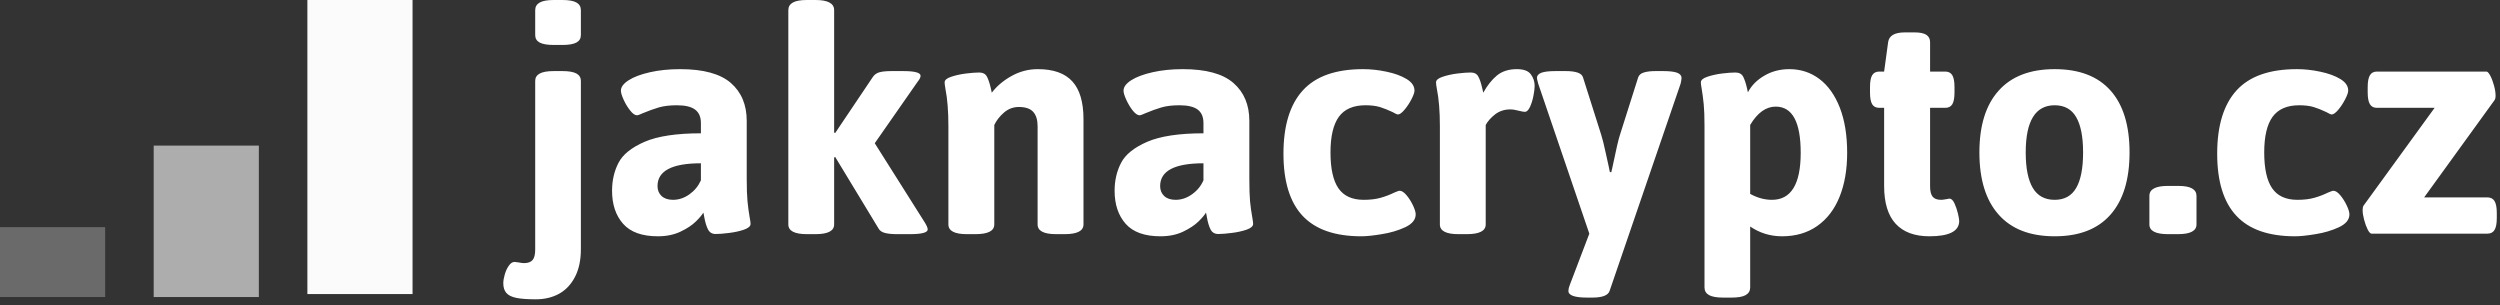 <svg width="303" height="37" viewBox="0 0 303 37" fill="none" xmlns="http://www.w3.org/2000/svg">
  <rect x="0" y="0" width="303" height="37" fill="#333333" stroke="none"/>
  <g clip-path="url(#clip0)">
    <path d="M67.124 5.449C66.34 5.449 65.766 5.351 65.403 5.155C65.045 4.959 64.866 4.656 64.866 4.247V1.228C64.866 0.819 65.051 0.51 65.42 0.303C65.783 0.101 66.351 0 67.124 0H68.162C68.934 0 69.502 0.101 69.866 0.303C70.223 0.51 70.402 0.819 70.402 1.228V4.247C70.402 4.656 70.223 4.959 69.866 5.155C69.502 5.351 68.934 5.449 68.162 5.449H67.124ZM64.936 36.276C63.921 36.276 63.131 36.218 62.566 36.102C62 35.981 61.6 35.78 61.363 35.497C61.121 35.215 61 34.828 61 34.338C61 34.027 61.06 33.663 61.182 33.248C61.303 32.833 61.47 32.478 61.683 32.184C61.891 31.89 62.121 31.743 62.375 31.743C62.444 31.743 62.614 31.766 62.886 31.812C63.151 31.864 63.361 31.89 63.517 31.89C63.996 31.89 64.341 31.764 64.555 31.51C64.763 31.256 64.866 30.841 64.866 30.264V9.8C64.866 9.408 65.051 9.111 65.42 8.909C65.783 8.713 66.351 8.615 67.124 8.615H68.162C68.934 8.615 69.502 8.713 69.866 8.909C70.223 9.111 70.402 9.408 70.402 9.8V30.195C70.402 31.521 70.165 32.64 69.693 33.551C69.22 34.468 68.577 35.151 67.764 35.601C66.945 36.051 66.002 36.276 64.936 36.276ZM79.734 28.638C77.82 28.638 76.416 28.134 75.522 27.125C74.629 26.115 74.182 24.78 74.182 23.12C74.182 21.869 74.441 20.741 74.96 19.738C75.479 18.729 76.534 17.878 78.126 17.186C79.717 16.5 81.992 16.157 84.95 16.157V14.912C84.95 14.179 84.716 13.637 84.249 13.286C83.788 12.934 83.05 12.758 82.035 12.758C81.188 12.758 80.461 12.844 79.856 13.017C79.25 13.196 78.596 13.433 77.892 13.727C77.529 13.894 77.304 13.977 77.218 13.977C76.964 13.977 76.687 13.787 76.387 13.407C76.082 13.026 75.816 12.591 75.591 12.101C75.367 11.611 75.254 11.239 75.254 10.985C75.254 10.547 75.568 10.126 76.197 9.722C76.82 9.324 77.682 9.001 78.783 8.753C79.879 8.505 81.095 8.381 82.433 8.381C85.247 8.381 87.297 8.941 88.583 10.059C89.863 11.178 90.503 12.709 90.503 14.652V21.684C90.503 22.855 90.535 23.763 90.598 24.409C90.662 25.06 90.748 25.703 90.858 26.337C90.933 26.712 90.97 26.977 90.97 27.133C90.97 27.416 90.705 27.649 90.174 27.834C89.644 28.018 89.041 28.151 88.367 28.232C87.692 28.318 87.15 28.361 86.74 28.361C86.308 28.361 85.997 28.174 85.806 27.799C85.616 27.424 85.463 26.914 85.348 26.268C85.336 26.188 85.322 26.104 85.305 26.017C85.293 25.931 85.273 25.847 85.244 25.767C85.1 26.032 84.8 26.389 84.345 26.839C83.889 27.289 83.266 27.701 82.476 28.076C81.686 28.451 80.772 28.638 79.734 28.638ZM81.568 24.218C82.272 24.218 82.935 23.996 83.558 23.552C84.174 23.114 84.639 22.549 84.95 21.857V19.79C81.444 19.79 79.691 20.71 79.691 22.549C79.691 23.045 79.856 23.448 80.184 23.76C80.519 24.066 80.98 24.218 81.568 24.218ZM97.803 28.379C96.298 28.379 95.546 27.987 95.546 27.202V1.228C95.546 0.819 95.73 0.51 96.099 0.303C96.462 0.101 97.03 0 97.803 0H98.841C100.346 0 101.098 0.41 101.098 1.228V16.071L101.228 16.114L105.786 9.333C105.982 9.039 106.256 8.846 106.608 8.753C106.96 8.661 107.447 8.615 108.07 8.615H109.462C110.869 8.615 111.573 8.805 111.573 9.186C111.573 9.382 111.455 9.621 111.218 9.904L106.02 17.359L112.126 27.029C112.334 27.381 112.438 27.641 112.438 27.808C112.438 28.188 111.72 28.379 110.284 28.379H108.718C108.113 28.379 107.623 28.33 107.248 28.232C106.868 28.134 106.605 27.943 106.461 27.661L101.228 19.029L101.098 19.089V27.202C101.098 27.987 100.346 28.379 98.841 28.379H97.803ZM117.186 28.379C115.693 28.379 114.946 27.987 114.946 27.202V15.292C114.946 13.487 114.828 11.988 114.591 10.794C114.522 10.414 114.488 10.146 114.488 9.99C114.488 9.708 114.75 9.48 115.275 9.307C115.805 9.128 116.405 8.995 117.074 8.909C117.743 8.828 118.282 8.788 118.691 8.788C119.124 8.788 119.429 8.949 119.608 9.272C119.781 9.595 119.94 10.065 120.084 10.682L120.205 11.236C120.799 10.446 121.592 9.774 122.583 9.22C123.575 8.661 124.642 8.381 125.784 8.381C127.669 8.381 129.062 8.874 129.961 9.86C130.867 10.846 131.319 12.374 131.319 14.445V27.202C131.319 27.987 130.558 28.379 129.036 28.379H127.998C126.504 28.379 125.758 27.987 125.758 27.202V15.292C125.758 14.531 125.579 13.952 125.221 13.554C124.864 13.162 124.284 12.966 123.483 12.966C122.808 12.966 122.209 13.19 121.684 13.64C121.165 14.09 120.773 14.592 120.508 15.145V27.202C120.508 27.987 119.746 28.379 118.224 28.379H117.186ZM140.643 28.638C138.729 28.638 137.325 28.134 136.431 27.125C135.537 26.115 135.09 24.78 135.09 23.12C135.09 21.869 135.353 20.741 135.877 19.738C136.396 18.729 137.452 17.878 139.043 17.186C140.635 16.5 142.906 16.157 145.859 16.157V14.912C145.859 14.179 145.628 13.637 145.167 13.286C144.7 12.934 143.959 12.758 142.944 12.758C142.102 12.758 141.378 12.844 140.773 13.017C140.168 13.196 139.513 13.433 138.81 13.727C138.446 13.894 138.221 13.977 138.135 13.977C137.881 13.977 137.602 13.787 137.296 13.407C136.996 13.026 136.734 12.591 136.509 12.101C136.284 11.611 136.172 11.239 136.172 10.985C136.172 10.547 136.483 10.126 137.106 9.722C137.734 9.324 138.599 9.001 139.7 8.753C140.796 8.505 142.013 8.381 143.35 8.381C146.164 8.381 148.211 8.941 149.492 10.059C150.777 11.178 151.42 12.709 151.42 14.652V21.684C151.42 22.855 151.449 23.763 151.507 24.409C151.57 25.06 151.66 25.703 151.775 26.337C151.844 26.712 151.879 26.977 151.879 27.133C151.879 27.416 151.616 27.649 151.092 27.834C150.561 28.018 149.959 28.151 149.284 28.232C148.609 28.318 148.067 28.361 147.658 28.361C147.22 28.361 146.905 28.174 146.715 27.799C146.525 27.424 146.375 26.914 146.265 26.268C146.248 26.188 146.234 26.104 146.222 26.017C146.205 25.931 146.185 25.847 146.162 25.767C146.017 26.032 145.718 26.389 145.262 26.839C144.801 27.289 144.178 27.701 143.394 28.076C142.604 28.451 141.687 28.638 140.643 28.638ZM142.486 24.218C143.189 24.218 143.849 23.996 144.466 23.552C145.089 23.114 145.553 22.549 145.859 21.857V19.79C142.359 19.79 140.609 20.71 140.609 22.549C140.609 23.045 140.773 23.448 141.102 23.76C141.43 24.066 141.892 24.218 142.486 24.218ZM164.991 28.638C161.797 28.638 159.424 27.811 157.873 26.156C156.327 24.501 155.555 21.99 155.555 18.622C155.555 15.232 156.336 12.677 157.899 10.959C159.461 9.241 161.895 8.381 165.199 8.381C166.144 8.381 167.099 8.485 168.062 8.693C169.03 8.895 169.835 9.189 170.475 9.575C171.115 9.961 171.435 10.431 171.435 10.985C171.435 11.21 171.311 11.562 171.063 12.04C170.815 12.519 170.533 12.943 170.215 13.312C169.898 13.686 169.636 13.874 169.428 13.874C169.33 13.874 169.111 13.776 168.771 13.58C168.235 13.326 167.727 13.124 167.249 12.974C166.77 12.83 166.188 12.758 165.501 12.758C164.02 12.758 162.941 13.225 162.267 14.159C161.592 15.093 161.255 16.532 161.255 18.475C161.255 20.436 161.575 21.883 162.215 22.817C162.855 23.751 163.878 24.218 165.285 24.218C166.064 24.218 166.741 24.138 167.318 23.976C167.894 23.815 168.442 23.607 168.961 23.353C169.059 23.313 169.18 23.264 169.325 23.206C169.463 23.149 169.567 23.12 169.636 23.12C169.89 23.12 170.169 23.302 170.475 23.665C170.775 24.022 171.034 24.432 171.253 24.893C171.472 25.36 171.582 25.72 171.582 25.974C171.582 26.62 171.158 27.142 170.311 27.54C169.469 27.932 168.526 28.212 167.482 28.379C166.438 28.552 165.608 28.638 164.991 28.638ZM176.754 28.379C175.261 28.379 174.514 27.987 174.514 27.202V15.292C174.514 13.487 174.393 11.988 174.151 10.794C174.082 10.414 174.047 10.146 174.047 9.99C174.047 9.708 174.312 9.48 174.843 9.307C175.368 9.128 175.964 8.995 176.633 8.909C177.302 8.828 177.841 8.788 178.251 8.788C178.689 8.788 178.994 8.949 179.167 9.272C179.346 9.595 179.505 10.065 179.643 10.682L179.773 11.236C180.252 10.365 180.802 9.67 181.425 9.151C182.053 8.638 182.861 8.381 183.847 8.381C184.666 8.381 185.228 8.589 185.533 9.004C185.845 9.419 186 9.889 186 10.414C186 10.697 185.951 11.094 185.853 11.608C185.755 12.121 185.614 12.573 185.43 12.966C185.245 13.358 185.04 13.554 184.815 13.554C184.66 13.554 184.429 13.513 184.124 13.433C183.697 13.317 183.336 13.26 183.042 13.26C182.356 13.26 181.754 13.453 181.235 13.839C180.721 14.231 180.332 14.667 180.067 15.145V27.202C180.067 27.987 179.306 28.379 177.784 28.379H176.754ZM192.358 36.068C190.847 36.068 190.092 35.8 190.092 35.264C190.092 35.056 190.141 34.831 190.239 34.589L192.626 28.318L186.424 10.12C186.407 10.033 186.378 9.915 186.338 9.765C186.297 9.621 186.277 9.512 186.277 9.437C186.277 9.16 186.459 8.952 186.822 8.814C187.185 8.681 187.762 8.615 188.552 8.615H189.78C190.368 8.615 190.844 8.675 191.207 8.797C191.565 8.918 191.784 9.117 191.865 9.393L194.062 16.322C194.206 16.76 194.382 17.46 194.589 18.423L194.97 20.145L195.117 20.862H195.29C195.301 20.764 195.336 20.617 195.394 20.421C195.861 18.167 196.178 16.8 196.345 16.322L198.542 9.393C198.64 9.099 198.868 8.897 199.225 8.788C199.589 8.673 200.064 8.615 200.652 8.615H201.561C202.333 8.615 202.901 8.681 203.265 8.814C203.622 8.952 203.801 9.16 203.801 9.437C203.801 9.581 203.766 9.809 203.697 10.12L195.082 35.264C194.898 35.8 194.2 36.068 192.989 36.068H192.358ZM208.843 36.068C208.071 36.068 207.5 35.967 207.131 35.765C206.768 35.558 206.586 35.249 206.586 34.84V15.292C206.586 14.162 206.554 13.277 206.491 12.637C206.427 11.997 206.347 11.383 206.249 10.794C206.179 10.414 206.145 10.146 206.145 9.99C206.145 9.708 206.404 9.48 206.923 9.307C207.442 9.128 208.036 8.995 208.705 8.909C209.374 8.828 209.913 8.788 210.322 8.788C210.772 8.788 211.086 8.952 211.265 9.281C211.438 9.61 211.597 10.085 211.741 10.708L211.845 11.192C212.277 10.362 212.943 9.687 213.843 9.168C214.736 8.644 215.746 8.381 216.87 8.381C218.237 8.381 219.448 8.776 220.503 9.566C221.558 10.356 222.385 11.515 222.985 13.043C223.579 14.571 223.876 16.396 223.876 18.518C223.876 20.56 223.567 22.341 222.951 23.864C222.334 25.386 221.431 26.562 220.243 27.393C219.061 28.223 217.64 28.638 215.979 28.638C214.561 28.638 213.275 28.243 212.122 27.453V34.84C212.122 35.249 211.94 35.558 211.577 35.765C211.219 35.967 210.654 36.068 209.881 36.068H208.843ZM214.76 24.218C217.083 24.218 218.245 22.318 218.245 18.518C218.245 14.788 217.236 12.922 215.218 12.922C214.036 12.922 213.004 13.663 212.122 15.145V23.5C212.992 23.979 213.872 24.218 214.76 24.218ZM233.849 28.638C232.055 28.638 230.692 28.134 229.758 27.125C228.823 26.115 228.356 24.584 228.356 22.532V13.069H227.76C227.367 13.069 227.082 12.922 226.903 12.628C226.73 12.334 226.644 11.855 226.644 11.192V10.561C226.644 9.898 226.73 9.419 226.903 9.125C227.082 8.825 227.367 8.675 227.76 8.675H228.356L228.841 5.112C228.95 4.322 229.625 3.927 230.865 3.927H232.05C232.695 3.927 233.171 4.025 233.477 4.221C233.777 4.423 233.927 4.72 233.927 5.112V8.675H235.769C236.161 8.675 236.446 8.825 236.625 9.125C236.798 9.419 236.885 9.898 236.885 10.561V11.192C236.885 11.855 236.798 12.334 236.625 12.628C236.446 12.922 236.161 13.069 235.769 13.069H233.927V22.592C233.927 23.169 234.03 23.584 234.238 23.838C234.44 24.091 234.78 24.218 235.259 24.218C235.397 24.218 235.587 24.195 235.829 24.149C236.066 24.097 236.213 24.071 236.27 24.071C236.495 24.071 236.697 24.259 236.876 24.634C237.049 25.008 237.19 25.421 237.3 25.87C237.404 26.32 237.455 26.623 237.455 26.779C237.455 28.018 236.253 28.638 233.849 28.638ZM249.028 28.638C246.053 28.638 243.79 27.765 242.239 26.017C240.682 24.27 239.903 21.756 239.903 18.475C239.903 15.211 240.682 12.715 242.239 10.985C243.79 9.249 246.053 8.381 249.028 8.381C251.998 8.381 254.253 9.243 255.792 10.967C257.332 12.692 258.101 15.194 258.101 18.475C258.101 21.756 257.332 24.27 255.792 26.017C254.253 27.765 251.998 28.638 249.028 28.638ZM249.028 24.218C250.21 24.218 251.078 23.74 251.632 22.782C252.191 21.825 252.471 20.39 252.471 18.475C252.471 16.578 252.191 15.151 251.632 14.194C251.078 13.236 250.21 12.758 249.028 12.758C246.687 12.758 245.517 14.664 245.517 18.475C245.517 20.378 245.802 21.811 246.373 22.774C246.944 23.737 247.829 24.218 249.028 24.218ZM262.772 28.379C261.261 28.379 260.506 27.987 260.506 27.202V23.734C260.506 22.933 261.261 22.532 262.772 22.532H263.974C264.747 22.532 265.312 22.633 265.67 22.834C266.033 23.042 266.215 23.342 266.215 23.734V27.202C266.215 27.987 265.468 28.379 263.974 28.379H262.772ZM278.159 28.638C274.965 28.638 272.595 27.811 271.05 26.156C269.498 24.501 268.723 21.99 268.723 18.622C268.723 15.232 269.504 12.677 271.067 10.959C272.629 9.241 275.066 8.381 278.376 8.381C279.315 8.381 280.267 8.485 281.23 8.693C282.199 8.895 283.003 9.189 283.643 9.575C284.283 9.961 284.603 10.431 284.603 10.985C284.603 11.21 284.479 11.562 284.231 12.04C283.983 12.519 283.704 12.943 283.392 13.312C283.075 13.686 282.81 13.874 282.596 13.874C282.498 13.874 282.279 13.776 281.939 13.58C281.409 13.326 280.901 13.124 280.417 12.974C279.938 12.83 279.356 12.758 278.67 12.758C277.193 12.758 276.115 13.225 275.435 14.159C274.76 15.093 274.423 16.532 274.423 18.475C274.423 20.436 274.743 21.883 275.383 22.817C276.023 23.751 277.046 24.218 278.453 24.218C279.232 24.218 279.909 24.138 280.486 23.976C281.063 23.815 281.61 23.607 282.129 23.353C282.227 23.313 282.348 23.264 282.493 23.206C282.631 23.149 282.735 23.12 282.804 23.12C283.058 23.12 283.337 23.302 283.643 23.665C283.943 24.022 284.202 24.432 284.421 24.893C284.641 25.36 284.75 25.72 284.75 25.974C284.75 26.62 284.326 27.142 283.479 27.54C282.637 27.932 281.694 28.212 280.65 28.379C279.612 28.552 278.782 28.638 278.159 28.638ZM287.449 28.318C287.293 28.318 287.132 28.154 286.964 27.825C286.797 27.491 286.653 27.096 286.532 26.64C286.411 26.185 286.35 25.793 286.35 25.464C286.35 25.227 286.385 25.052 286.454 24.936L295.077 13.069H288.08C287.688 13.069 287.406 12.922 287.233 12.628C287.054 12.334 286.964 11.855 286.964 11.192V10.561C286.964 9.898 287.054 9.419 287.233 9.125C287.406 8.825 287.688 8.675 288.08 8.675H301.366C301.492 8.675 301.645 8.843 301.824 9.177C301.997 9.506 302.147 9.904 302.274 10.371C302.401 10.832 302.464 11.233 302.464 11.573C302.464 11.838 302.421 12.028 302.334 12.144L293.806 23.924H301.469C301.867 23.924 302.156 24.071 302.334 24.365C302.519 24.665 302.611 25.144 302.611 25.801V26.441C302.611 27.099 302.519 27.577 302.334 27.877C302.156 28.171 301.867 28.318 301.469 28.318H287.449Z" fill="white"/>
  </g>
  <path opacity="0.99" d="M50 0H37.255V35.64H50V0Z" fill="white" fill-opacity="0.99"/>
  <path opacity="0.66" d="M31.372 17.647H18.627V36H31.372V17.647Z" fill="white" fill-opacity="0.91"/>
  <path opacity="0.33" d="M12.745 27.529H0V36H12.745V27.529Z" fill="white" fill-opacity="0.82"/>
  <defs>
    <clipPath id="clip0">
      <rect width="241.611" height="36.278" fill="white" transform="translate(61)"/>
    </clipPath>
  </defs>
</svg>
